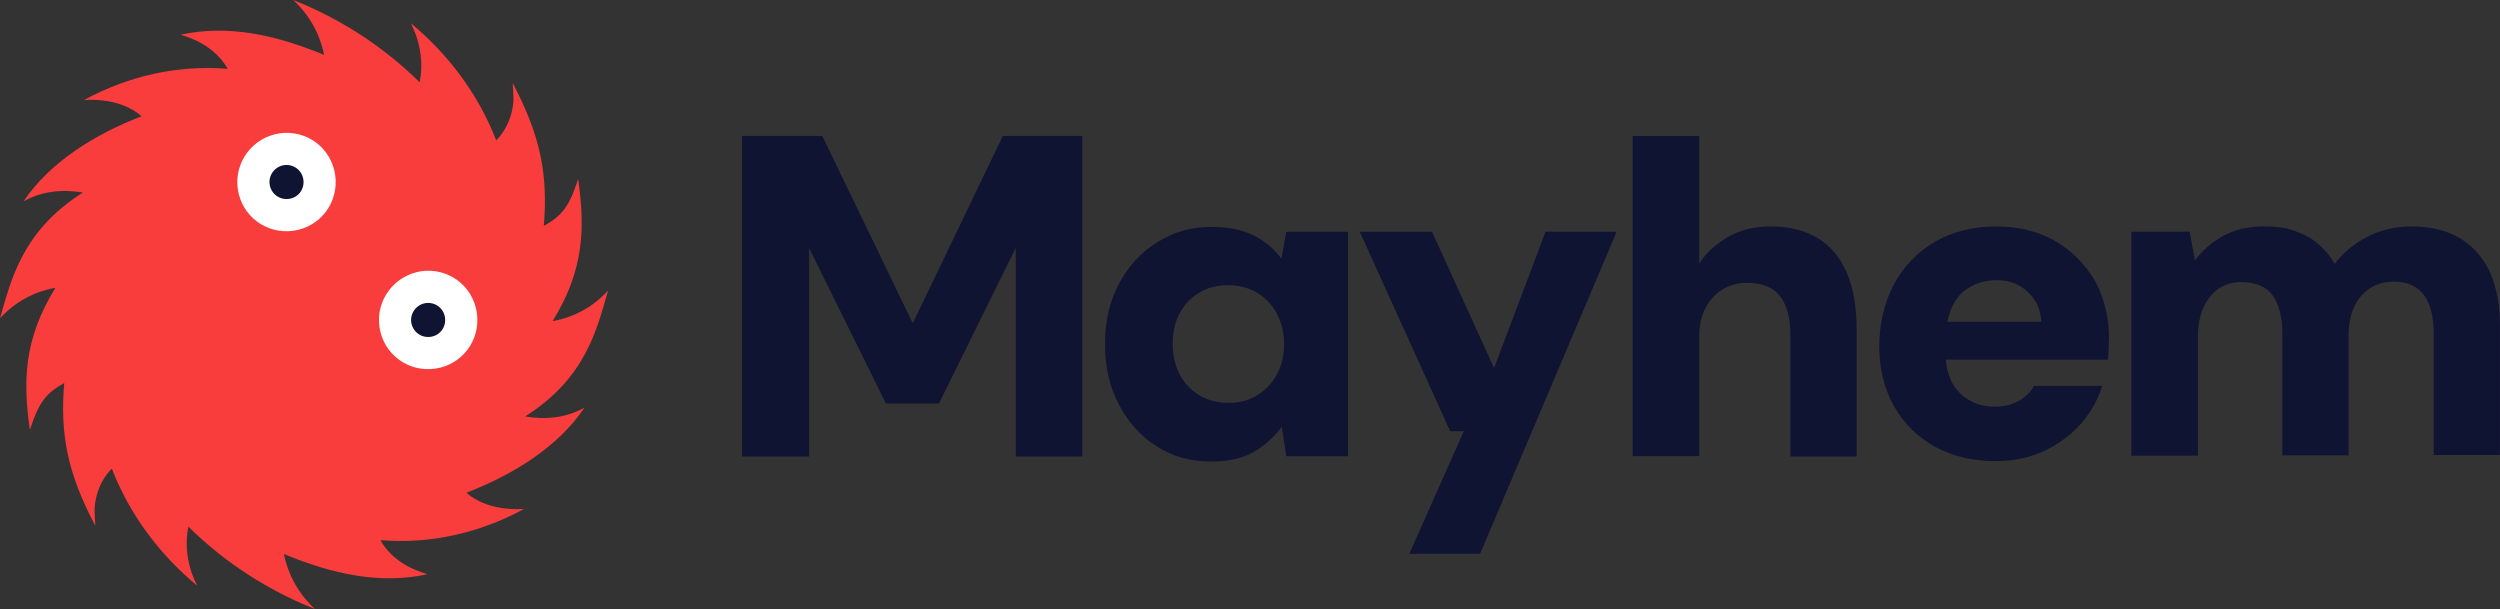 <?xml version="1.0" encoding="UTF-8"?><svg id="Layer_2" xmlns="http://www.w3.org/2000/svg" viewBox="0 0 660 160.77"><rect x="0" y="0" width="660" height="160.77" fill="#333333" stroke="none"/><defs><style>.cls-1{fill:#f93d3d;}.cls-2{fill:#fff;}.cls-3{fill:#101433;}</style></defs><g id="Layer_1-2"><path class="cls-1" d="m100.41,142.6c13.38,1.1,26.36-1.96,37.93-8.23-8.62.48-13.22-2.64-14.66-3.85-.17-.15-.33-.3-.5-.46,12.22-4.7,24.18-12.07,31.12-22.44-4.9,2.72-10.16,3.23-15.68,2.33,15.96-10.07,18.94-22.91,21.9-33.22-3.97,4.27-8.78,6.98-14.63,8.05,8.49-13.75,8.52-24.86,6.74-37.53-2.27,7.11-4.17,9.68-9.07,12.4,1.13-13.31-.76-23.66-8.21-37.7.13,1.73.2,3.2.21,4.49-.39,6.21-3.64,9.69-4.4,10.43-.06.05-.11.11-.17.16-4.71-12.14-12.57-22.62-22.52-30.89.52,1.09.96,2.09,1.32,3.03,1.01,2.85,2.06,7.42.99,12.55C101.16,12.2,89.65,4.85,77.42,0c4.28,4.01,6.99,8.85,8.15,14.5-12.84-5.33-25.39-8.06-37.91-5.33,4.78,1.35,9.73,4.13,12.45,9-13.38-1.1-26.36,1.96-37.93,8.23,8.62-.48,13.22,2.64,14.66,3.85.17.15.33.3.5.46-12.22,4.7-24.18,12.07-31.12,22.44,4.9-2.72,10.16-3.23,15.68-2.33C5.94,60.89,2.96,73.73,0,84.03c3.97-4.27,8.78-6.98,14.63-8.05-8.49,13.75-8.52,24.86-6.74,37.53,2.27-7.11,4.17-9.68,9.07-12.4-1.13,13.31.76,23.66,8.21,37.7-.13-1.73-.2-3.2-.21-4.49.39-6.21,3.64-9.69,4.4-10.43.06-.05.11-.11.17-.16,4.71,12.14,12.57,22.62,22.52,30.89-.52-1.09-.96-2.09-1.32-3.03-1.01-2.85-2.06-7.42-.99-12.55,9.63,9.52,21.13,16.87,33.37,21.72-4.28-4.01-6.99-8.85-8.15-14.5,12.84,5.33,25.39,8.06,37.91,5.33-4.78-1.35-9.73-4.13-12.45-9Z"/><path class="cls-2" d="m77.49,60.91c7.16-1.02,12.02-7.55,11-14.71-1.02-7.16-7.55-12.02-14.71-11-7.1,1.09-12.02,7.67-11,14.71,1.02,7.16,7.55,12.02,14.71,11Z"/><path class="cls-3" d="m80.09,47.41c-.36-2.49-2.62-4.16-5.11-3.81-2.37.35-4.15,2.6-3.79,5.09.36,2.49,2.62,4.16,5.11,3.81,2.49-.35,4.15-2.6,3.79-5.09Z"/><path class="cls-2" d="m114.89,97.32c7.16-1.02,12.02-7.55,11-14.71-1.02-7.16-7.55-12.02-14.71-11-7.1,1.09-12.02,7.67-11,14.71,1.02,7.16,7.55,12.02,14.71,11Z"/><path class="cls-3" d="m117.48,83.83c-.36-2.49-2.62-4.16-5.11-3.81-2.37.35-4.15,2.6-3.79,5.09.36,2.49,2.62,4.16,5.11,3.81,2.49-.35,4.15-2.6,3.79-5.09Z"/><polygon class="cls-3" points="240.97 85.35 217.09 35.89 195.91 35.89 195.91 120.53 195.91 120.53 213.6 120.53 213.6 65.47 233.88 106.53 247.87 106.53 268.15 65.47 268.15 120.53 285.73 120.53 285.73 35.89 264.75 35.89 240.97 85.35"/><path class="cls-3" d="m338.28,68.28c-2-2.7-4.5-4.8-7.49-6.19-3-1.5-6.69-2.2-10.99-2.2-5.2,0-9.89,1.3-14.19,4-4.3,2.6-7.69,6.29-10.19,10.99-2.5,4.7-3.7,9.99-3.7,15.99s1.2,11.29,3.7,15.99c2.5,4.7,5.79,8.39,9.99,10.99,4.2,2.7,8.89,4,14.29,4h0c4.8,0,8.59-.9,11.59-2.7,2.9-1.8,5.3-4,7.09-6.49l1.2,7.79h16.29v-59.25h-16.29l-1.3,7.09Zm-1.2,30.57c-1.2,2.3-3,4.2-5.2,5.5-2.2,1.4-4.7,2-7.59,2h0c-2.9,0-5.5-.7-7.69-2-2.2-1.4-4-3.2-5.2-5.59-1.2-2.4-1.8-5.1-1.8-8.09s.6-5.59,1.8-7.89c1.2-2.3,2.9-4.2,5.2-5.5,2.2-1.4,4.9-2,7.69-2s5.3.7,7.59,2c2.2,1.3,4,3.2,5.2,5.5,1.2,2.3,1.9,4.8,1.9,7.99,0,3.1-.6,5.79-1.9,8.09Z"/><polygon class="cls-3" points="394.43 97.15 378.05 61.18 358.97 61.18 382.84 113.83 386.44 113.83 372.05 146.21 372.05 146.21 390.74 146.21 426.8 61.18 408.02 61.18 394.43 97.15"/><path class="cls-3" d="m480.06,62.98c-3.4-2.1-7.49-3.2-12.59-3.2-4.3,0-8.09.9-11.29,2.8-3.2,1.8-5.79,4.2-7.59,6.99v-33.67h-17.58v84.52h17.58v-31.37c0-3,.5-5.5,1.6-7.59,1.1-2.1,2.5-3.8,4.5-5,1.9-1.2,4.1-1.8,6.49-1.8,4.1,0,6.99,1.2,8.79,3.6,1.8,2.4,2.7,5.79,2.7,10.19v32.07h17.48v-33.57c0-5.79-.8-10.69-2.5-14.69-1.7-4.1-4.2-7.19-7.59-9.29Z"/><path class="cls-3" d="m542.5,63.58c-4.5-2.5-9.49-3.8-15.59-3.8s-11.49,1.4-16.19,4.1c-4.7,2.8-8.19,6.49-10.79,11.29-2.5,4.8-3.8,10.39-3.8,16.29s1.3,11.19,3.9,15.79c2.6,4.6,6.19,8.09,10.79,10.69,4.6,2.5,9.89,3.8,15.99,3.8h0c4.8,0,9.09-.9,12.89-2.7,3.8-1.8,6.99-4.2,9.69-7.19,2.6-3,4.5-6.39,5.59-9.99h-17.98c-.9,1.6-2.2,2.9-3.9,3.9s-3.9,1.6-6.49,1.6-4.9-.6-6.89-1.8c-2-1.2-3.6-2.9-4.6-5-.8-1.7-1.3-3.6-1.4-5.59h42.76c.1-1,.2-2,.2-3s.1-1.9.1-2.6c0-5.79-1.3-10.89-3.8-15.39-2.6-4.3-5.99-7.79-10.49-10.39Zm-28.37,21.28c.3-1.4.7-2.7,1.2-3.8,1.1-2.4,2.7-4.2,4.8-5.3,2-1.2,4.4-1.8,6.89-1.8,3.4,0,6.09,1,8.29,3.1,2.2,2,3.4,4.6,3.6,7.89h-24.78v-.1Z"/><path class="cls-3" d="m657.49,72.17c-1.8-4-4.4-6.99-7.89-9.19-3.5-2.1-7.79-3.2-12.99-3.2-4.2,0-8.09.9-11.59,2.7-3.5,1.8-6.39,4.2-8.69,7.19-1.2-2.2-2.8-4-4.6-5.5-1.8-1.5-3.9-2.5-6.19-3.3s-4.9-1.1-7.79-1.1c-4.1,0-7.69.8-10.79,2.5s-5.59,3.9-7.49,6.49l-1.4-7.59h-15.39v59.15h17.58v-31.47c0-3,.5-5.59,1.5-7.79,1-2.1,2.3-3.7,4-4.9,1.7-1.1,3.7-1.7,5.89-1.7,3.8,0,6.59,1.2,8.29,3.5s2.6,5.79,2.6,10.19v32.07h17.48v-31.47c0-3,.5-5.59,1.5-7.79,1-2.1,2.4-3.7,4.2-4.9,1.8-1.1,3.8-1.7,6.19-1.7,3.6,0,6.29,1.2,7.99,3.5,1.7,2.3,2.6,5.79,2.6,10.19v32.07h17.48v-33.67c.1-5.5-.8-10.29-2.5-14.29Z"/></g></svg>